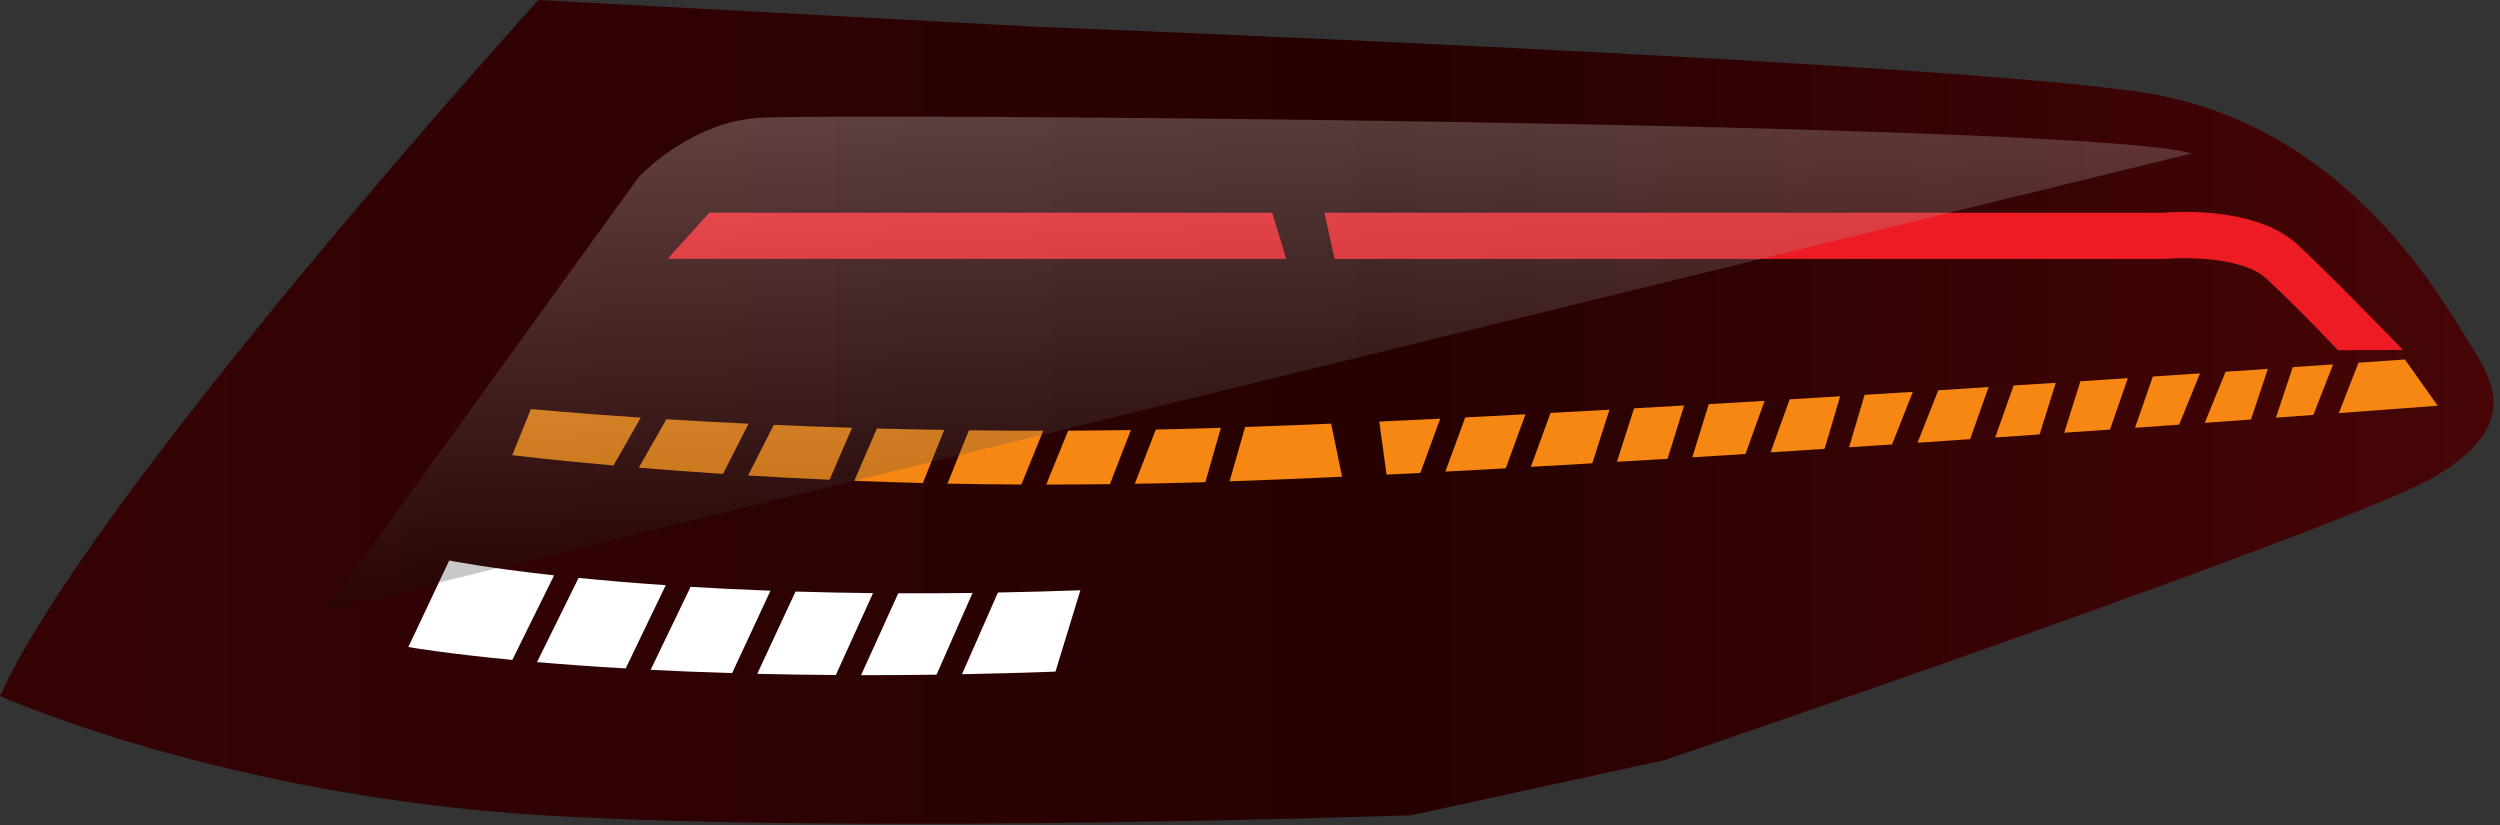<svg width="312" height="103" viewBox="0 0 312 103" fill="none" xmlns="http://www.w3.org/2000/svg">
<rect x="0" y="0" width="312" height="103" fill="#333333" stroke="none"/>
<path d="M0.002 86.867C0.002 86.867 27.837 99.345 67.671 101.744C107.504 104.144 176.134 101.744 176.134 101.744L207.808 94.839C207.808 94.839 293.235 65.75 303.793 59.511C314.353 53.272 311.472 47.992 308.113 42.713C304.754 37.434 292.756 15.358 267.319 11.518C241.884 7.679 129.58 3.359 129.58 3.359L67.19 -7.1661e-05C67.19 -7.1661e-05 11.49 61.431 0 86.867" fill="url(#paint0_linear_1_175)"/>
<path d="M86.187 73.237L81.2 83.596C84.349 83.755 87.744 83.895 91.37 84.004L96.157 73.72C92.605 73.588 89.281 73.424 86.187 73.237" fill="white"/>
<path d="M78.086 83.421L83.087 73.033C79.012 72.754 75.378 72.442 72.208 72.123L67.019 82.631C70.236 82.908 73.927 83.181 78.086 83.421" fill="white"/>
<path d="M108.955 74.024C105.57 73.988 102.354 73.92 99.282 73.827L94.505 84.092C97.613 84.168 100.88 84.22 104.309 84.244L108.955 74.024Z" fill="white"/>
<path d="M69.15 71.806C60.616 70.86 56.163 69.967 56.064 69.946L50.964 80.746C51.372 80.827 55.762 81.574 63.94 82.356L69.15 71.806Z" fill="white"/>
<path d="M124.543 73.947L120.055 84.144C123.786 84.074 127.673 83.967 131.723 83.819L134.833 73.664C131.285 73.793 127.862 73.885 124.543 73.947Z" fill="white"/>
<path d="M112.103 74.043L107.461 84.256C107.821 84.256 108.173 84.259 108.535 84.259C111.218 84.259 114.003 84.239 116.884 84.199L121.371 74.001C118.168 74.043 115.082 74.055 112.103 74.043" fill="white"/>
<path d="M203.932 50.958L201.79 57.636C203.889 57.51 205.999 57.383 208.115 57.254L210.179 50.604C208.092 50.724 206.008 50.842 203.932 50.958" fill="#F68712"/>
<path d="M238.717 48.904C236.731 49.028 234.724 49.151 232.704 49.275L230.763 55.821C232.562 55.703 234.351 55.585 236.129 55.467L238.717 48.904Z" fill="#F68712"/>
<path d="M200.861 51.131C198.393 51.268 195.94 51.401 193.51 51.532L191.048 58.265C193.577 58.12 196.134 57.972 198.715 57.821L200.861 51.131Z" fill="#F68712"/>
<path d="M223.35 49.836L220.971 56.451C223.222 56.307 225.469 56.162 227.707 56.016L229.652 49.455C227.563 49.583 225.461 49.709 223.35 49.836" fill="#F68712"/>
<path d="M220.221 50.027C217.903 50.165 215.579 50.301 213.255 50.435L211.196 57.073C213.407 56.934 215.622 56.796 217.836 56.656L220.221 50.027Z" fill="#F68712"/>
<path d="M138.518 60.423L141.132 53.67C138.485 53.711 135.876 53.736 133.307 53.749L130.571 60.474C133.175 60.472 135.827 60.454 138.518 60.423" fill="#F68712"/>
<path d="M291.883 51.554C299.423 50.999 304.009 50.651 304.225 50.634L300.125 44.861C299.979 44.873 297.907 45.018 294.347 45.263L291.883 51.554Z" fill="#F68712"/>
<path d="M182.863 52.091L180.384 58.856C182.853 58.726 185.365 58.589 187.914 58.447L190.381 51.704C187.841 51.837 185.334 51.966 182.863 52.091Z" fill="#F68712"/>
<path d="M145.199 53.589C144.879 53.595 144.563 53.6 144.245 53.607L141.625 60.375C142.859 60.356 144.097 60.333 145.344 60.306C146.947 60.271 148.651 60.225 150.43 60.171L152.366 53.394C149.824 53.474 147.423 53.541 145.199 53.589" fill="#F68712"/>
<path d="M259.632 47.58L257.618 54.006C259.558 53.872 261.462 53.738 263.327 53.608L265.553 47.196C263.63 47.321 261.657 47.448 259.632 47.58" fill="#F68712"/>
<path d="M118.246 60.355C121.25 60.416 124.326 60.455 127.465 60.469L130.197 53.755C127.031 53.757 123.934 53.737 120.919 53.702L118.246 60.355Z" fill="#F68712"/>
<path d="M96.573 53.022L93.356 59.341C96.557 59.535 99.96 59.715 103.531 59.874L106.335 53.383C102.911 53.278 99.65 53.156 96.573 53.022" fill="#F68712"/>
<path d="M90.228 59.146L93.417 52.881C89.668 52.703 86.237 52.513 83.165 52.325L79.718 58.367C82.848 58.626 86.366 58.893 90.228 59.146" fill="#F68712"/>
<path d="M117.833 53.656C114.946 53.61 112.15 53.547 109.437 53.475L106.615 60.004C109.379 60.114 112.237 60.207 115.172 60.281L117.833 53.656Z" fill="#F68712"/>
<path d="M241.894 48.703L239.312 55.25C241.522 55.103 243.709 54.955 245.871 54.809L248.171 48.308C246.107 48.44 244.014 48.57 241.894 48.703" fill="#F68712"/>
<path d="M79.967 52.12C71.418 51.555 66.39 51.058 66.26 51.045L63.924 56.806C64.047 56.819 68.705 57.399 76.559 58.095L79.967 52.12Z" fill="#F68712"/>
<path d="M256.561 47.772C254.837 47.882 253.081 47.995 251.299 48.109L249.004 54.593C250.875 54.466 252.722 54.339 254.541 54.213L256.561 47.772Z" fill="#F68712"/>
<path d="M274.558 46.601C272.674 46.726 270.708 46.855 268.676 46.989L266.455 53.385C268.336 53.254 270.17 53.123 271.952 52.996L274.558 46.601Z" fill="#F68712"/>
<path d="M291.173 45.478C289.659 45.581 287.974 45.697 286.136 45.819L284.035 52.124C285.672 52.005 287.233 51.892 288.704 51.783L291.173 45.478Z" fill="#F68712"/>
<path d="M277.755 46.39L275.155 52.769C277.155 52.626 279.08 52.489 280.92 52.355L283.026 46.036C281.364 46.148 279.605 46.266 277.755 46.39Z" fill="#F68712"/>
<path d="M166.124 52.869C162.356 53.03 158.758 53.172 155.389 53.289L153.452 60.069C157.752 59.922 162.469 59.727 167.494 59.493L166.124 52.869Z" fill="#F68712"/>
<path d="M172.132 52.609L173.048 59.233C174.434 59.164 175.834 59.095 177.256 59.021L179.739 52.248C177.149 52.375 174.614 52.496 172.132 52.609" fill="#F68712"/>
<path d="M158.771 26.549H88.524L83.306 32.309H160.529L158.771 26.549Z" fill="#ED1C24"/>
<path d="M286.729 30.523C281.626 25.784 271.629 26.409 269.924 26.553H165.29L166.555 32.312H270.056L270.32 32.301C272.65 32.091 279.947 32.08 282.814 34.743C287.173 38.789 291.72 43.648 291.778 43.708L299.887 43.674C299.649 43.423 291.228 34.698 286.733 30.523" fill="#ED1C24"/>
<g opacity="0.24">
<path d="M40.652 76.154L79.723 22.076C79.723 22.076 85.97 15.357 94.506 14.717C103.042 14.078 261.252 15.275 273.49 19.156" fill="url(#paint1_linear_1_175)"/>
</g>
<defs>
<linearGradient id="paint0_linear_1_175" x1="0.002" y1="51.4" x2="311.186" y2="51.4" gradientUnits="userSpaceOnUse">
<stop stop-color="#360304"/>
<stop offset="0.004" stop-color="#360304"/>
<stop offset="0.562" stop-color="#260101"/>
<stop offset="1" stop-color="#470506"/>
</linearGradient>
<linearGradient id="paint1_linear_1_175" x1="155.172" y1="11.528" x2="158.235" y2="69.985" gradientUnits="userSpaceOnUse">
<stop stop-color="white"/>
<stop offset="0.004" stop-color="white"/>
<stop offset="1" stop-color="#0A0A0A"/>
</linearGradient>
</defs>
</svg>
